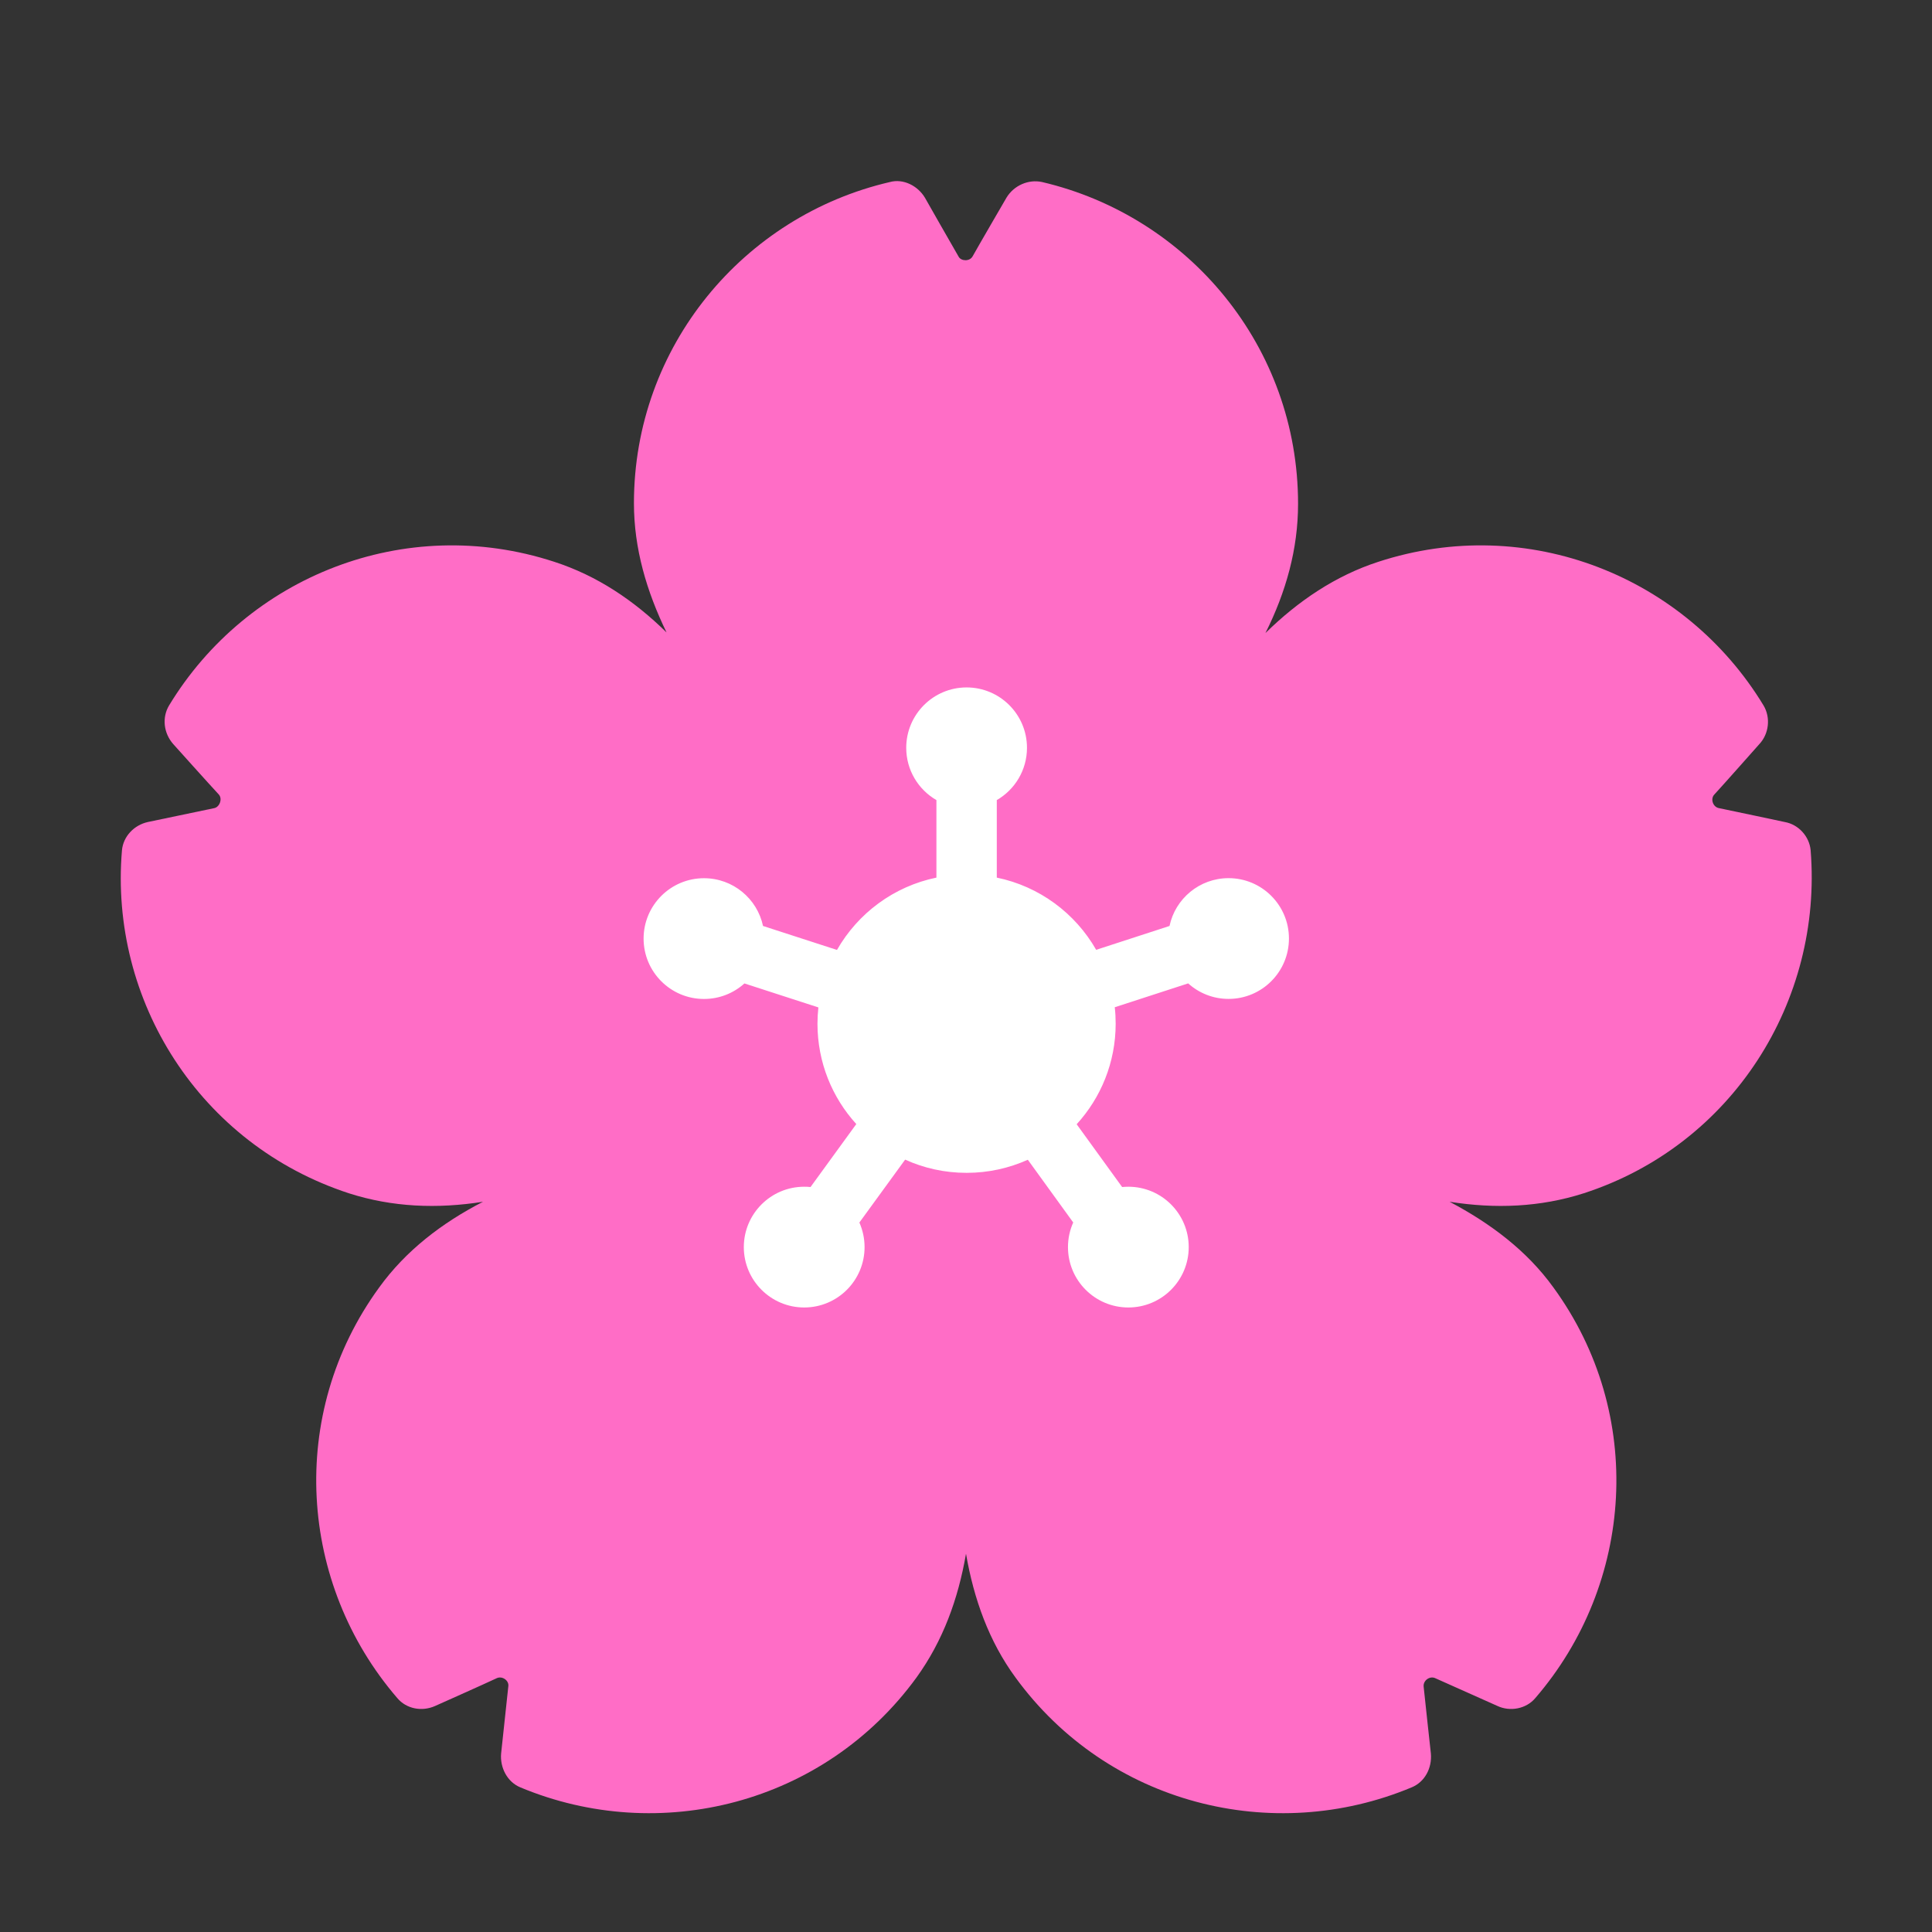 <svg enable-background="new 0 0 128 128" viewBox="0 0 128 128" xmlns="http://www.w3.org/2000/svg"><rect x="0" y="0" width="128" height="128" fill="#333333" stroke="none"/><g transform="scale(4)"><path d="m26.23 19.765c2.47-.8 3.96-3.19 3.76-5.68-.02-.23-.2-.43-.43-.47 0 0-.89-.19-1.09-.23-.1-.02-.14-.15-.08-.22.13-.14.75-.84.75-.84.16-.17.19-.44.07-.64-1.29-2.13-3.9-3.19-6.38-2.38-.71.23-1.33.65-1.87 1.18.34-.68.54-1.39.54-2.14 0-2.6-1.81-4.76-4.24-5.33-.23-.05-.47.06-.59.26 0 0-.46.79-.56.97-.05.09-.19.08-.23.01-.1-.17-.56-.98-.56-.98-.12-.2-.36-.32-.58-.26-2.42.56-4.24 2.72-4.24 5.32 0 .75.21 1.46.54 2.14-.54-.53-1.15-.94-1.86-1.17-2.48-.81-5.09.25-6.38 2.38-.12.2-.09.46.07.64 0 0 .61.68.75.83.07.07.02.21-.07.23-.19.04-1.1.23-1.1.23-.23.05-.41.24-.43.47-.21 2.48 1.28 4.87 3.76 5.68.72.23 1.46.26 2.22.14-.68.35-1.28.81-1.72 1.42-1.53 2.1-1.33 4.91.3 6.8.15.18.41.23.63.13 0 0 .83-.37 1.02-.46.09-.04.2.04.19.13-.02.19-.12 1.12-.12 1.12-.02.23.1.47.32.56 2.3.96 5.03.28 6.56-1.82.44-.61.69-1.3.82-2.05.13.75.38 1.45.82 2.05 1.53 2.1 4.26 2.78 6.56 1.82.22-.09.34-.32.32-.56 0 0-.1-.91-.12-1.11-.01-.1.1-.18.19-.14.18.08 1.03.46 1.03.46.21.1.48.05.63-.13 1.63-1.89 1.83-4.7.3-6.8-.44-.61-1.04-1.06-1.72-1.42.76.12 1.5.09 2.22-.14z" fill="#ff6dc6"/><path d="m16.51 13.252c.299-.173.5-.496.5-.866 0-.552-.448-1-1-1s-1 .448-1 1c0 .37.201.693.5.866v1.284c-.706.145-1.301.591-1.647 1.198l-1.225-.397c-.096-.452-.497-.791-.978-.791-.552 0-1 .448-1 1s.448 1 1 1c.258 0 .492-.097.67-.257l1.225.397c-.01.089-.015.179-.015.27 0 .64.244 1.224.643 1.662l-.758 1.043c-.035-.004-.07-.005-.105-.005-.552 0-1 .448-1 1s.448 1 1 1 1-.448 1-1c0-.145-.031-.282-.086-.407l.758-1.042c.31.141.655.219 1.018.219.361 0 .705-.078 1.014-.217l.752 1.039c-.056.125-.087.263-.087.408 0 .552.448 1 1 1s1-.448 1-1-.448-1-1-1c-.035 0-.069.002-.103.005l-.753-1.04c.401-.439.646-1.024.646-1.666 0-.092-.005-.183-.015-.272l1.216-.395c.177.16.412.257.669.257.552 0 1-.448 1-1s-.448-1-1-1c-.481 0-.883.34-.978.792l-1.215.395c-.346-.606-.941-1.051-1.646-1.196z" fill="#fff"/></g></svg>